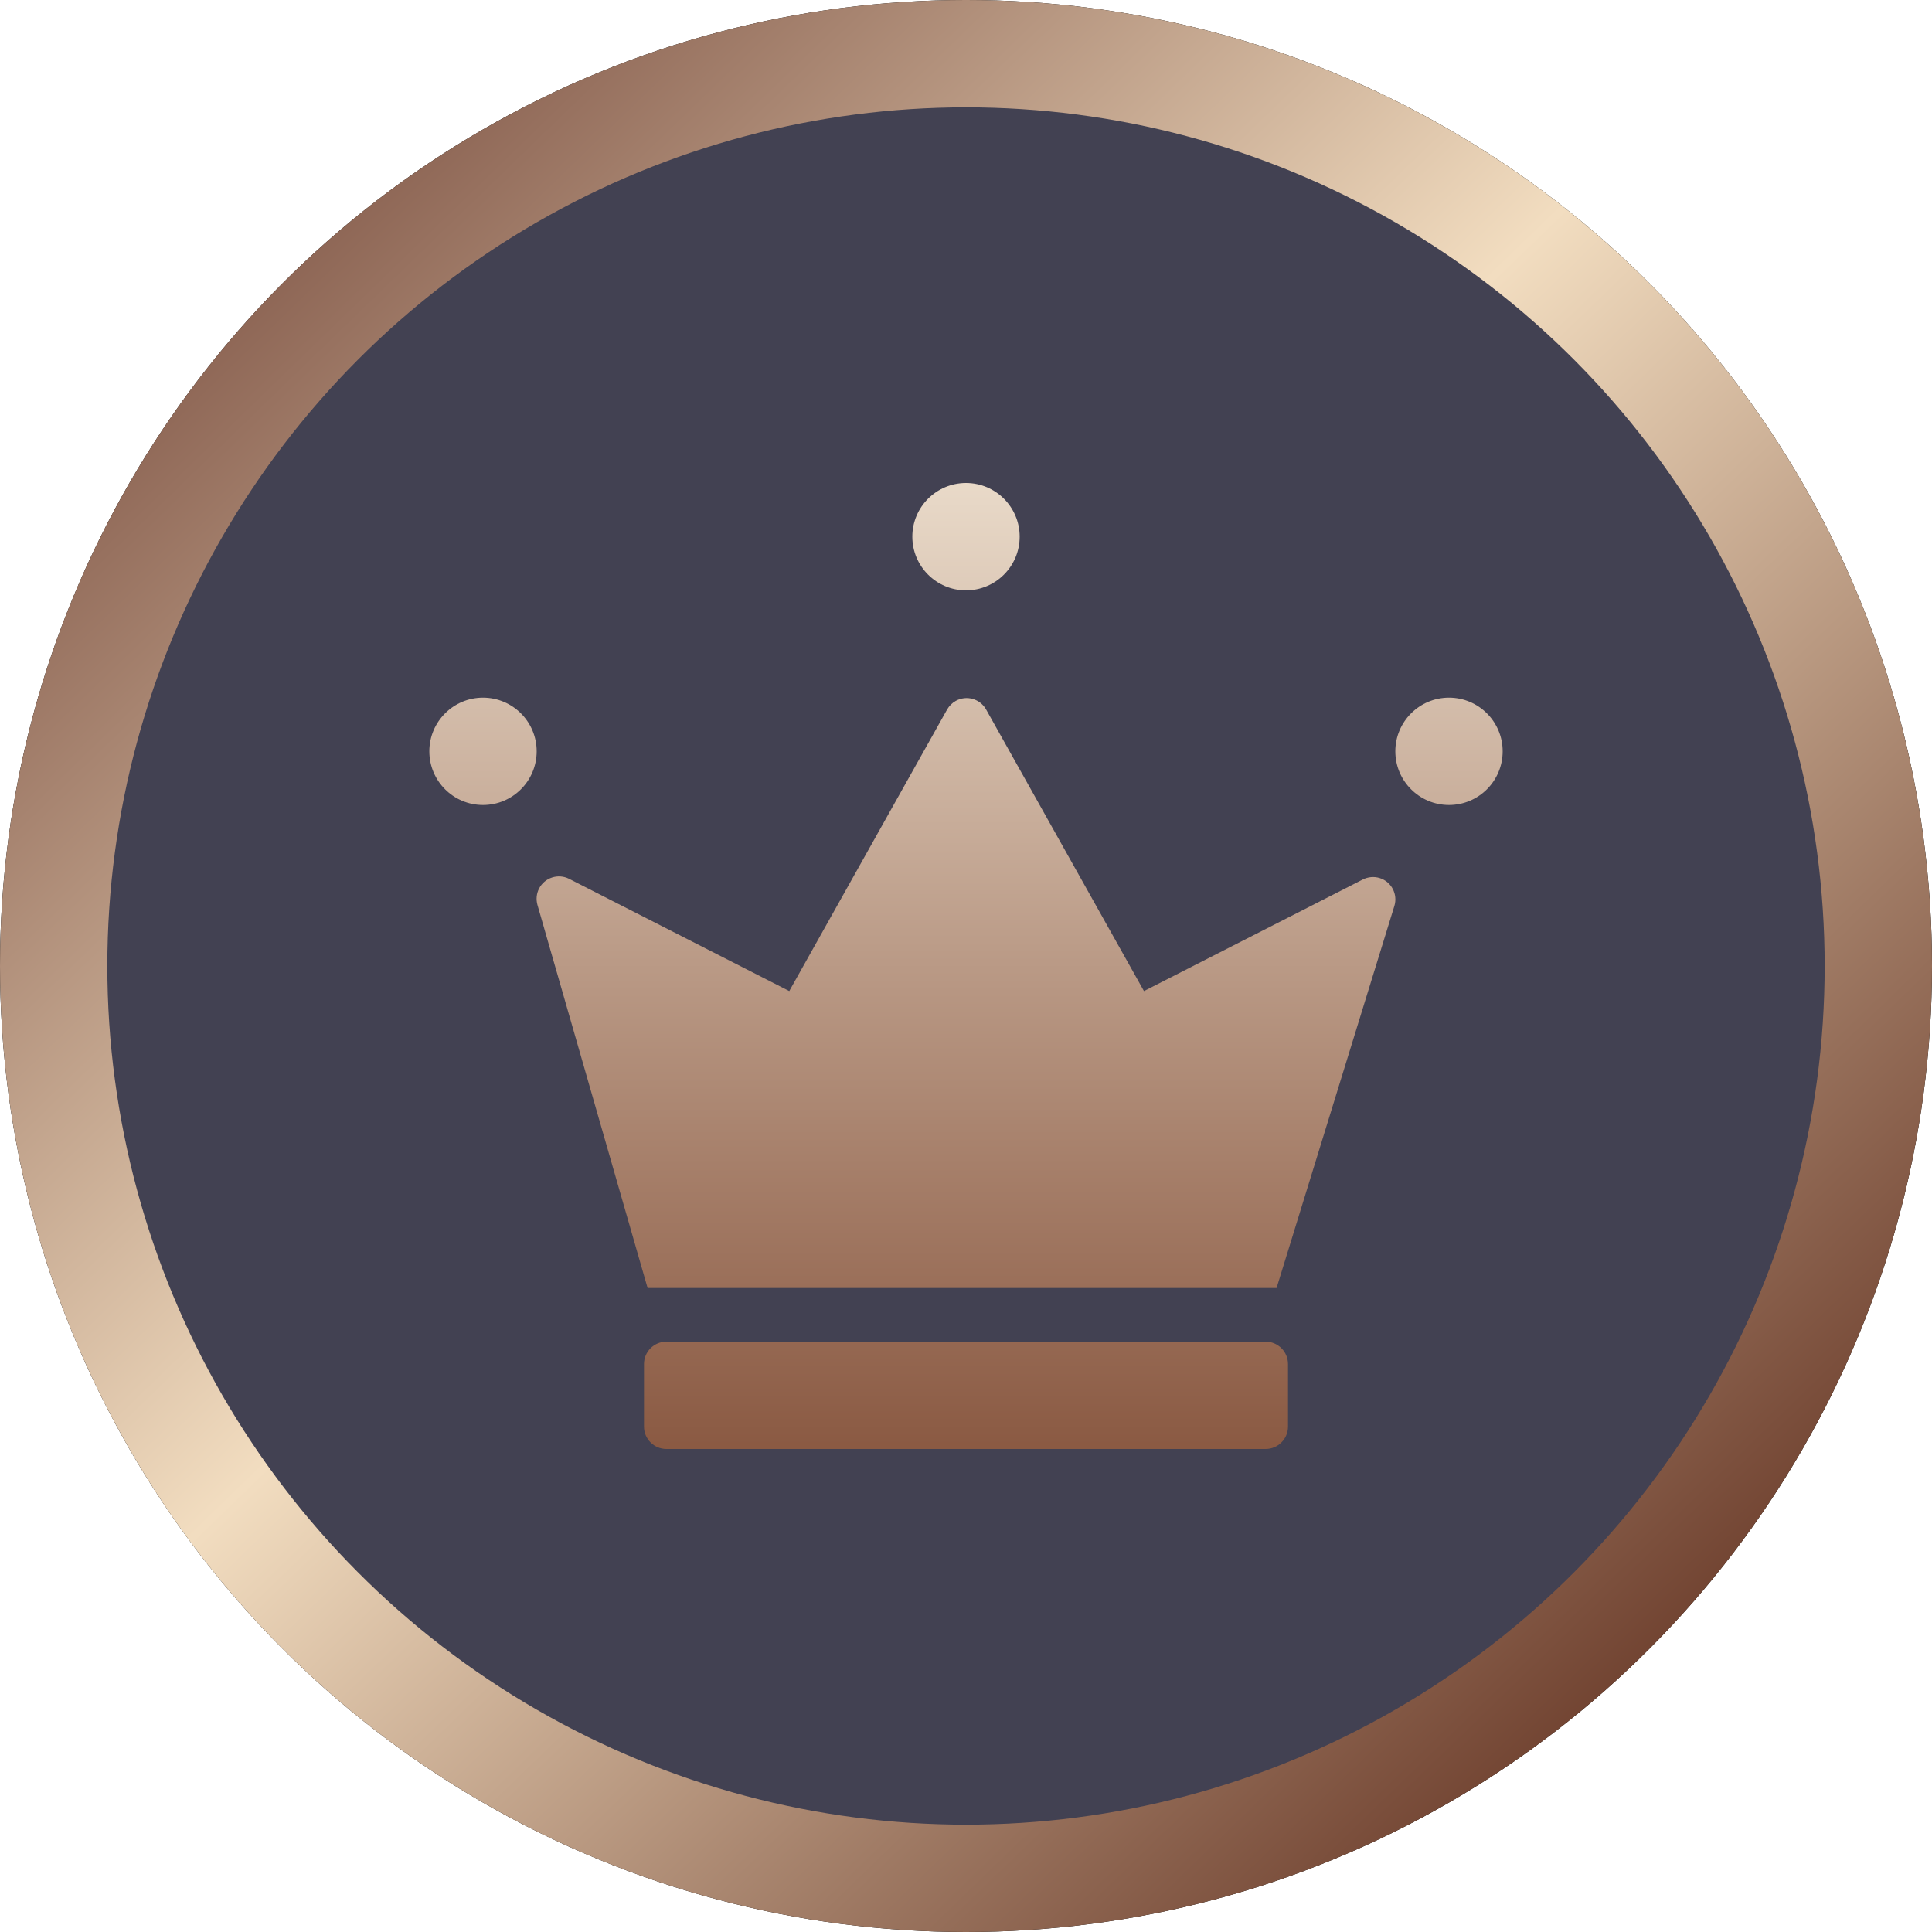 <svg xmlns="http://www.w3.org/2000/svg" xmlns:xlink="http://www.w3.org/1999/xlink" width="36" height="36" viewBox="0 0 36 36">
  <defs>
    <linearGradient id="ic_status_bronze-c" x1="14.249%" x2="86.05%" y1="10.978%" y2="85.048%">
      <stop offset="0%" stop-color="#875E4E"/>
      <stop offset="44.904%" stop-color="#F2DDC0"/>
      <stop offset="100%" stop-color="#714331"/>
    </linearGradient>
    <circle id="ic_status_bronze-b" cx="18" cy="18" r="18"/>
    <filter id="ic_status_bronze-a" width="125%" height="125%" x="-12.5%" y="-12.5%" filterUnits="objectBoundingBox">
      <feOffset in="SourceAlpha" result="shadowOffsetOuter1"/>
      <feGaussianBlur in="shadowOffsetOuter1" result="shadowBlurOuter1" stdDeviation="1.5"/>
      <feColorMatrix in="shadowBlurOuter1" values="0 0 0 0 0   0 0 0 0 0   0 0 0 0 0  0 0 0 0.5 0"/>
    </filter>
    <linearGradient id="ic_status_bronze-d" x1="50%" x2="50%" y1="0%" y2="100%">
      <stop offset="0%" stop-color="#E9DAC9"/>
      <stop offset="100%" stop-color="#8A5942"/>
    </linearGradient>
  </defs>
  <g fill="none" fill-rule="evenodd">
    <use fill="#000" filter="url(#ic_status_bronze-a)" xlink:href="#ic_status_bronze-b"/>
    <use fill="url(#ic_status_bronze-c)" xlink:href="#ic_status_bronze-b"/>
    <circle cx="18" cy="18" r="16" fill="#424152"/>
    <path fill="url(#ic_status_bronze-d)" d="M18,11 C17.448,11 17,10.552 17,10 C17,9.448 17.448,9 18,9 C18.552,9 19,9.448 19,10 C19,10.552 18.552,11 18,11 Z M27,15 C26.448,15 26,14.552 26,14 C26,13.448 26.448,13 27,13 C27.552,13 28,13.448 28,14 C28,14.552 27.552,15 27,15 Z M9,15 C8.448,15 8,14.552 8,14 C8,13.448 8.448,13 9,13 C9.552,13 10,13.448 10,14 C10,14.552 9.552,15 9,15 Z M17.648,13.221 C17.686,13.154 17.741,13.099 17.808,13.061 C18.008,12.949 18.262,13.02 18.375,13.221 L21.316,18.467 L25.395,16.388 C25.492,16.339 25.604,16.329 25.707,16.361 C25.927,16.429 26.05,16.662 25.982,16.882 L23.787,24 L12.067,24 L10.015,16.863 C9.986,16.761 9.996,16.652 10.044,16.558 C10.149,16.353 10.4,16.272 10.605,16.376 L14.707,18.467 L17.648,13.221 Z M12.417,25 L23.583,25 C23.813,25 24,25.187 24,25.417 L24,26.583 C24,26.813 23.813,27 23.583,27 L12.417,27 C12.187,27 12,26.813 12,26.583 L12,25.417 C12,25.187 12.187,25 12.417,25 Z"/>
  </g>
</svg>
